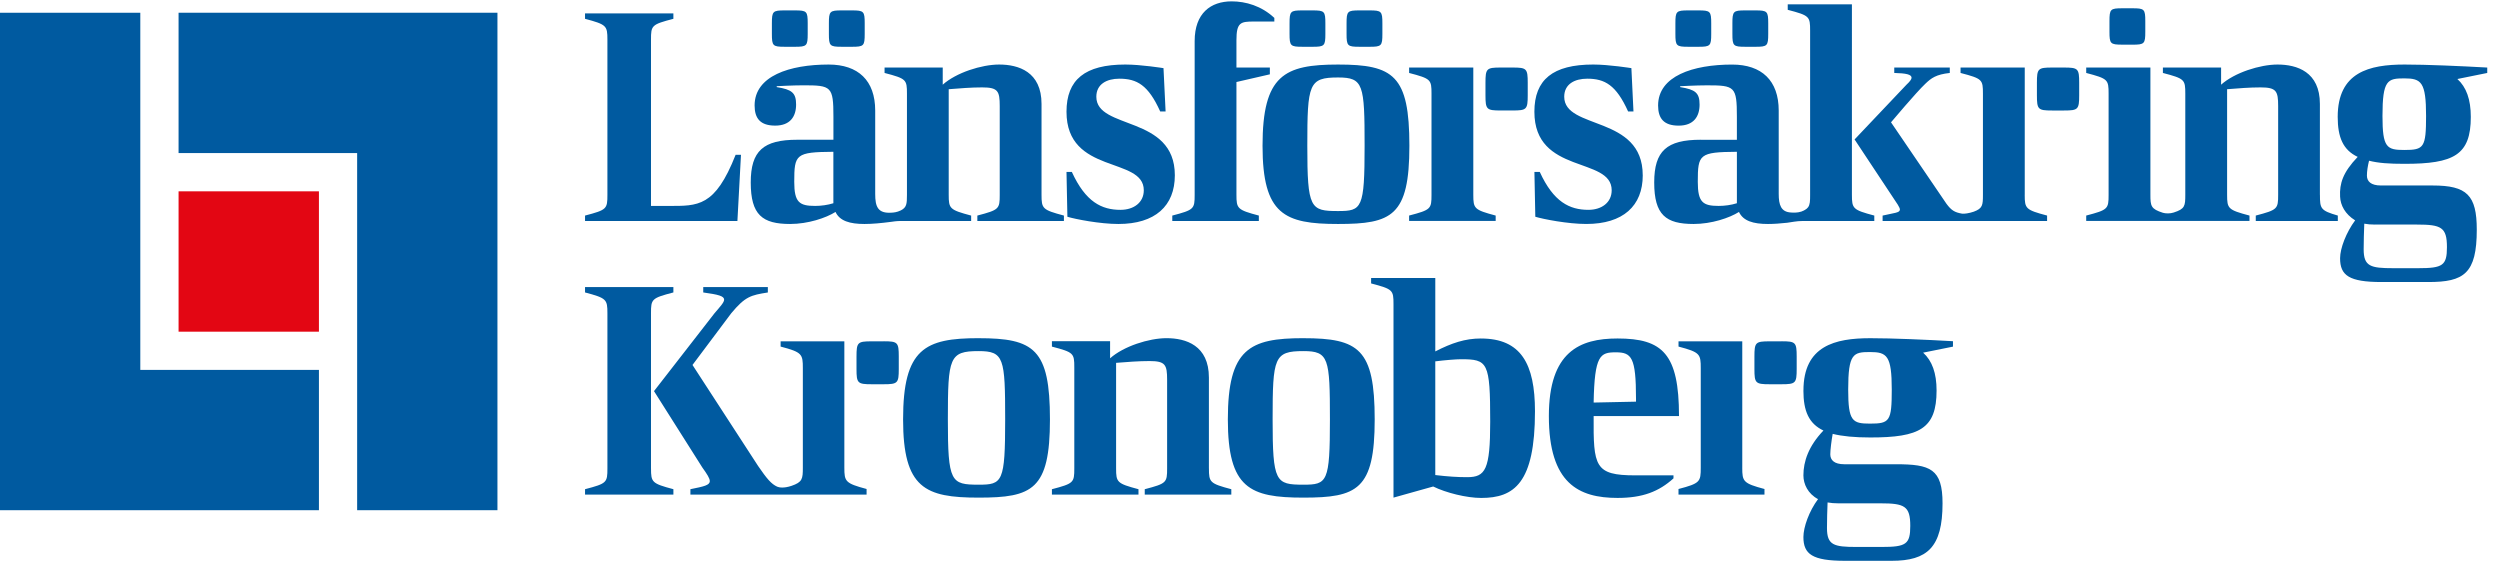 <svg xmlns="http://www.w3.org/2000/svg" viewBox="0 0 196 44" preserveAspectRatio="xMinYMid meet">
  <title>
    Länsförsäkringar Kronoberg
  </title>
  <g fill="none" fill-rule="evenodd">
    <g fill="#005AA0">
      <path d="M112.23 7.347v7.925c0 1.108-.047 1.18-1.756 1.627v.423h6.787V16.9c-1.684-.45-1.754-.544-1.754-1.628V5.295h-5.032v.425c1.71.448 1.755.52 1.755 1.627zM117.648 8.662h.94c1.103 0 1.186-.083 1.186-1.197v-.973c0-1.113-.083-1.197-1.187-1.197h-.94c-1.104 0-1.186.084-1.186 1.197v.973c0 1.114.084 1.197 1.188 1.197zM158.74 15.272V5.295h-5.033v.425c1.71.448 1.755.518 1.755 1.627v7.925c0 .814-.027 1.068-.718 1.323-.35.122-.757.182-.922.154-.583-.1-.837-.26-1.217-.77l-4.35-6.39s1.986-2.36 2.688-3.02c.468-.45.843-.732 1.92-.85v-.424h-4.353v.424c.936.024 1.357.118 1.357.378 0 .117-.14.306-.398.542l-4.07 4.293 3.39 5.118c.094.166.164.284.164.378 0 .26-.445.26-1.357.473v.424h12.896v-.426c-1.684-.447-1.754-.54-1.754-1.626zM161.82 5.295h-.94c-1.103 0-1.186.083-1.186 1.196v.975c0 1.113.083 1.197 1.187 1.197h.94c1.104 0 1.187-.084 1.187-1.197V6.49c0-1.11-.083-1.195-1.187-1.195zM58.093 12.135h-.42c-1.616 4.104-2.95 4.01-5.267 4.01h-1.368V3.102c0-1.108.046-1.18 1.755-1.627V1.05h-6.927v.425c1.685.448 1.755.542 1.755 1.627v12.17c0 1.11-.046 1.18-1.754 1.628v.424h11.946l.28-5.19zM76.134 16.9c-1.685-.45-1.755-.543-1.755-1.628V6.994c.888-.07 1.754-.142 2.62-.142 1.24 0 1.38.283 1.38 1.463v6.957c0 1.11-.046 1.18-1.755 1.628v.424h6.787V16.9c-1.685-.448-1.755-.543-1.755-1.628V8.15c0-2.524-1.802-3.09-3.323-3.09-1.38 0-3.37.637-4.423 1.58V5.296H69.35v.424c1.708.448 1.755.52 1.755 1.627v7.925c0 .71-.022.993-.482 1.224-.316.152-.562.165-.692.175-1.12.09-1.315-.476-1.315-1.468V8.668c0-2.358-1.334-3.608-3.65-3.608-3.066 0-5.805.896-5.805 3.208 0 1.014.445 1.58 1.615 1.58s1.638-.708 1.638-1.65c0-.92-.326-1.18-1.52-1.37v-.07s1.24-.07 2.106-.07c2.176 0 2.34.093 2.34 2.452v1.816h-2.83c-2.67 0-3.652.873-3.652 3.35 0 2.546.913 3.254 3.09 3.254 1.403 0 2.807-.472 3.556-.944.328.708 1.123.944 2.27.944.616 0 1.296-.064 2.078-.166.168-.022.412-.07.848-.07h5.438V16.9zm-10.797-1.156v.19c-.445.14-.96.21-1.428.21-1.242 0-1.64-.282-1.64-1.886 0-2.17.118-2.335 3.067-2.358v3.844zM61.522 3.668h.796c.936 0 1.006-.07 1.006-1.014V1.83c0-.945-.07-1.015-1.006-1.015h-.796c-.936 0-1.006.07-1.006 1.014v.824c0 .944.07 1.014 1.006 1.014zM65.992 3.668h.795c.936 0 1.006-.07 1.006-1.014V1.83c0-.945-.07-1.015-1.006-1.015h-.795c-.936 0-1.007.07-1.007 1.014v.824c0 .944.07 1.014 1.007 1.014zM87.848 16.452c-1.475 0-2.738-.614-3.815-2.972h-.42l.07 3.514c.63.19 2.55.566 4 .566 2.88 0 4.424-1.415 4.424-3.82 0-4.74-6.155-3.538-6.155-6.156 0-.99.82-1.415 1.802-1.415 1.38 0 2.27.494 3.206 2.57h.422l-.164-3.397s-1.755-.283-2.995-.283c-3.16 0-4.61 1.18-4.61 3.703 0 4.953 6.06 3.49 6.06 6.155 0 .968-.796 1.534-1.825 1.534zM91.906 17.324h6.787V16.9c-1.686-.448-1.756-.543-1.756-1.628V6.43l2.62-.603v-.53h-2.62V3.15c0-1.392.328-1.462 1.358-1.462h1.613v-.284C98.902.46 97.663.107 96.563.107c-1.638 0-2.902.92-2.902 3.114v12.052c0 1.11-.046 1.18-1.754 1.628v.424zM106.577 3.668h.796c.936 0 1.006-.07 1.006-1.014V1.83c0-.945-.072-1.015-1.007-1.015h-.796c-.936 0-1.006.07-1.006 1.014v.824c0 .944.07 1.014 1.007 1.014z"/>
      <path d="M104.903 17.56c4.212 0 5.593-.613 5.593-6.132 0-5.52-1.24-6.368-5.593-6.368-4.213 0-5.92.825-5.92 6.368 0 5.4 1.73 6.132 5.92 6.132zm0-11.486c1.99 0 2.082.543 2.082 5.354 0 4.93-.21 5.118-2.082 5.118-2.177 0-2.41-.19-2.41-5.118 0-4.86.116-5.354 2.41-5.354zM102.107 3.668h.796c.936 0 1.006-.07 1.006-1.014V1.83c0-.945-.07-1.015-1.007-1.015h-.796c-.936 0-1.006.07-1.006 1.014v.824c0 .944.07 1.014 1.007 1.014zM128.79 13.74c0-4.74-6.155-3.538-6.155-6.156 0-.99.82-1.415 1.802-1.415 1.38 0 2.27.494 3.207 2.57h.42l-.163-3.397s-1.754-.283-2.995-.283c-3.16 0-4.61 1.18-4.61 3.703 0 4.953 6.06 3.49 6.06 6.155 0 .967-.794 1.534-1.824 1.534-1.474 0-2.737-.614-3.814-2.972h-.42l.07 3.514c.63.19 2.55.566 4 .566 2.88 0 4.424-1.415 4.424-3.82zM166.39 3.503h.794c.937 0 1.007-.07 1.007-1.014v-.826c0-.944-.07-1.014-1.006-1.014h-.795c-.938 0-1.008.07-1.008 1.014v.825c0 .943.07 1.013 1.007 1.013zM181.88 15.272V8.15c0-2.524-1.802-3.09-3.323-3.09-1.38 0-3.37.637-4.423 1.58V5.296h-4.563v.424c1.71.448 1.756.52 1.756 1.627v7.925c0 .885-.033 1.11-.912 1.39-.26.09-.635.085-.843.02-.935-.298-.98-.524-.98-1.41V5.296h-5.033v.424c1.708.45 1.755.52 1.755 1.628v7.924c0 1.11-.047 1.18-1.755 1.628v.424h12.801V16.9c-1.685-.448-1.755-.543-1.755-1.628V6.994c.89-.07 1.755-.142 2.62-.142 1.242 0 1.382.283 1.382 1.463v6.957c0 1.11-.047 1.18-1.755 1.628v.424h6.433V16.9c-1.36-.394-1.402-.543-1.402-1.628zM195 5.296c-2.083-.118-4.774-.236-6.482-.236-2.762 0-5.242.59-5.242 4.104 0 1.604.42 2.594 1.567 3.136-1.17 1.227-1.428 2.086-1.38 3.113.03.684.386 1.367 1.18 1.864-.7.943-1.18 2.193-1.18 2.97 0 1.346.7 1.864 3.252 1.864h3.674c2.784 0 3.79-.66 3.79-4.102 0-2.713-.772-3.467-3.463-3.467h-4.05c-.795 0-1.1-.33-1.1-.777 0-.354.068-.767.167-1.164.75.187 1.566.243 2.783.243 3.862 0 5.195-.684 5.195-3.68 0-1.368-.35-2.334-1.053-2.97L195 5.72v-.424zm-8.8 12.31h3.3c1.896 0 2.34.213 2.34 1.77 0 1.438-.327 1.65-2.247 1.65h-1.965c-1.78 0-2.317-.14-2.317-1.485 0-.66.024-1.343.048-2.004.257.048.538.07.842.07zm2.294-5.848c-1.38 0-1.708-.188-1.708-2.665 0-2.83.398-2.948 1.708-2.948 1.334 0 1.71.283 1.71 2.948-.002 2.477-.165 2.665-1.71 2.665zM132.358 3.668h.795c.937 0 1.007-.07 1.007-1.014V1.83c0-.945-.07-1.015-1.007-1.015h-.795c-.936 0-1.007.07-1.007 1.014v.824c0 .944.072 1.014 1.008 1.014zM133.34 10.956c-2.667 0-3.65.873-3.65 3.35 0 2.546.913 3.254 3.09 3.254 1.403 0 2.807-.472 3.556-.944.328.708 1.123.944 2.27.944.46 0 .958-.036 1.506-.096.338-.038.695-.137 1.245-.14h5.588V16.9c-1.685-.448-1.755-.543-1.755-1.628V.342h-5.032V.77c1.71.448 1.755.52 1.755 1.627v12.878c0 .484-.008.77-.162.977-.06.08-.144.15-.257.213v-.002c-.03.02-.058.033-.088.048-.055.026-.116.052-.184.078-.325.107-.654.08-.825.07-.766-.047-.946-.593-.946-1.455V8.67c0-2.358-1.335-3.608-3.652-3.608-3.066 0-5.804.896-5.804 3.208 0 1.014.445 1.58 1.615 1.58s1.637-.708 1.637-1.65c0-.92-.327-1.18-1.52-1.37v-.07s1.24-.07 2.105-.07c2.177 0 2.34.093 2.34 2.452v1.816h-2.83zm2.832 4.788v.19c-.444.14-.96.21-1.427.21-1.24 0-1.638-.282-1.638-1.886 0-2.17.117-2.335 3.066-2.358v3.844z"/>
      <path d="M136.827 3.668h.796c.936 0 1.006-.07 1.006-1.014V1.83c0-.945-.07-1.015-1.007-1.015h-.796c-.936 0-1.006.07-1.006 1.014v.824c0 .944.07 1.014 1.007 1.014zM76.722 26.513c-4.212 0-5.92.826-5.92 6.368 0 5.402 1.732 6.133 5.92 6.133 4.213 0 5.594-.613 5.594-6.132 0-5.518-1.24-6.367-5.594-6.367zm0 11.486c-2.176 0-2.41-.19-2.41-5.12 0-4.857.117-5.353 2.41-5.353 1.99 0 2.083.543 2.083 5.354 0 4.93-.21 5.12-2.083 5.12zM94.778 36.725v-7.122c0-2.524-1.802-3.09-3.323-3.09-1.38 0-3.37.637-4.424 1.58V26.75H82.47v.424c1.708.448 1.755.52 1.755 1.627v7.926c0 1.108-.047 1.18-1.755 1.627v.425h6.787v-.425c-1.686-.448-1.755-.542-1.755-1.627v-8.28c.89-.07 1.755-.14 2.62-.14 1.24 0 1.38.283 1.38 1.462v6.958c0 1.11-.046 1.18-1.754 1.627v.425h6.787v-.425c-1.685-.448-1.755-.542-1.755-1.628zM102.183 26.513c-4.212 0-5.92.826-5.92 6.368 0 5.402 1.73 6.133 5.92 6.133 4.213 0 5.593-.613 5.593-6.132 0-5.518-1.24-6.367-5.593-6.367zm0 11.486c-2.176 0-2.41-.19-2.41-5.12 0-4.857.116-5.353 2.41-5.353 1.99 0 2.083.543 2.083 5.354 0 4.93-.21 5.12-2.083 5.12zM116.107 26.537c-1.24 0-2.293.353-3.58 1.014v-5.754h-5.032v.424c1.708.45 1.755.52 1.755 1.628v15.165l3.112-.872c1.007.496 2.62.897 3.768.897 2.574 0 4.212-1.156 4.212-6.793 0-3.726-1.1-5.707-4.235-5.707zM115.03 37.41c-.772 0-1.52-.048-2.504-.166V28.33c.75-.095 1.638-.166 2.012-.166 2.107 0 2.294.212 2.294 4.906 0 3.75-.374 4.34-1.802 4.34zM141.387 30.617c0 1.604.422 2.594 1.57 3.137-1.172 1.226-1.57 2.43-1.57 3.514 0 .684.35 1.44 1.147 1.863-.702.945-1.147 2.195-1.147 2.973 0 1.344.702 1.863 3.254 1.863h3.674c2.785 0 3.98-1.06 3.98-4.505 0-2.71-.96-3.065-3.652-3.065h-4.05c-.795 0-1.098-.33-1.098-.778 0-.354.093-1.085.187-1.604.75.19 1.732.283 2.95.283 3.86 0 5.195-.684 5.195-3.68 0-1.367-.35-2.334-1.054-2.97l2.34-.472v-.425c-2.08-.12-4.773-.236-6.48-.236-2.76 0-5.243.59-5.243 4.103zm2.74 8.844h3.298c1.896 0 2.34.213 2.34 1.77 0 1.44-.328 1.65-2.246 1.65h-1.967c-1.78 0-2.317-.14-2.317-1.485 0-.66.023-1.344.047-2.005.258.048.538.07.843.07zm4.187-8.914c0 2.477-.163 2.665-1.708 2.665-1.38 0-1.708-.187-1.708-2.664 0-2.83.398-2.948 1.708-2.948 1.334 0 1.708.283 1.708 2.948zM69.276 26.76h-.938c-1.105 0-1.188.082-1.188 1.196v.973c0 1.112.083 1.196 1.188 1.196h.938c1.105 0 1.188-.084 1.188-1.197v-.974c0-1.114-.083-1.197-1.188-1.197zM66.197 36.67v-9.91H61.2v.412c1.696.445 1.743.595 1.743 1.696v7.8c0 .874-.033 1.132-.89 1.423-.613.205-.98.126-1.122.064-.46-.206-.815-.63-1.492-1.617l-5.147-7.925 3.04-4.056c1.1-1.32 1.533-1.415 2.867-1.627v-.426h-5.065v.425c1.193.164 1.638.282 1.638.565 0 .212-.305.542-.75 1.06l-4.748 6.11 3.79 5.99c.373.52.584.85.584 1.062 0 .33-.468.424-1.52.636v.425H67.94v-.44c-1.673-.445-1.743-.592-1.743-1.67zM139.673 26.76h-.94c-1.103 0-1.186.082-1.186 1.196v.973c0 1.112.083 1.196 1.187 1.196h.94c1.104 0 1.186-.084 1.186-1.197v-.974c0-1.114-.082-1.197-1.187-1.197zM136.594 36.67v-9.91h-4.998v.412c1.697.445 1.743.595 1.743 1.696v7.8c0 1.102-.047 1.225-1.744 1.67v.44h6.74v-.44c-1.673-.445-1.742-.592-1.742-1.67z"/>
      <path d="M124.94 32.622h6.694c0-4.882-1.287-6.085-4.82-6.085-2.973 0-5.383 1.038-5.383 6.085 0 5.283 2.34 6.415 5.383 6.415 1.966 0 3.24-.495 4.387-1.533v-.236h-3.006c-3.183 0-3.276-.708-3.253-4.646zm1.733-5c1.24 0 1.59.377 1.59 3.632v.236l-3.322.07c.07-3.726.516-3.938 1.733-3.938zM51.038 36.725v-12.17c0-1.108.047-1.18 1.755-1.627v-.424h-6.927v.424c1.685.448 1.755.543 1.755 1.628v12.17c0 1.108-.046 1.18-1.754 1.627v.424h6.927v-.424c-1.685-.448-1.755-.542-1.755-1.628z"/>
    </g>
    <g fill="#005AA0">
      <path d="M14 1v11h14v28h11V1"/>
      <path d="M0 1v39h25.004V29H11V1"/>
    </g>
    <path fill="#E30613" d="M14 15h11.004v11.004H14"/>
  </g>
</svg>
